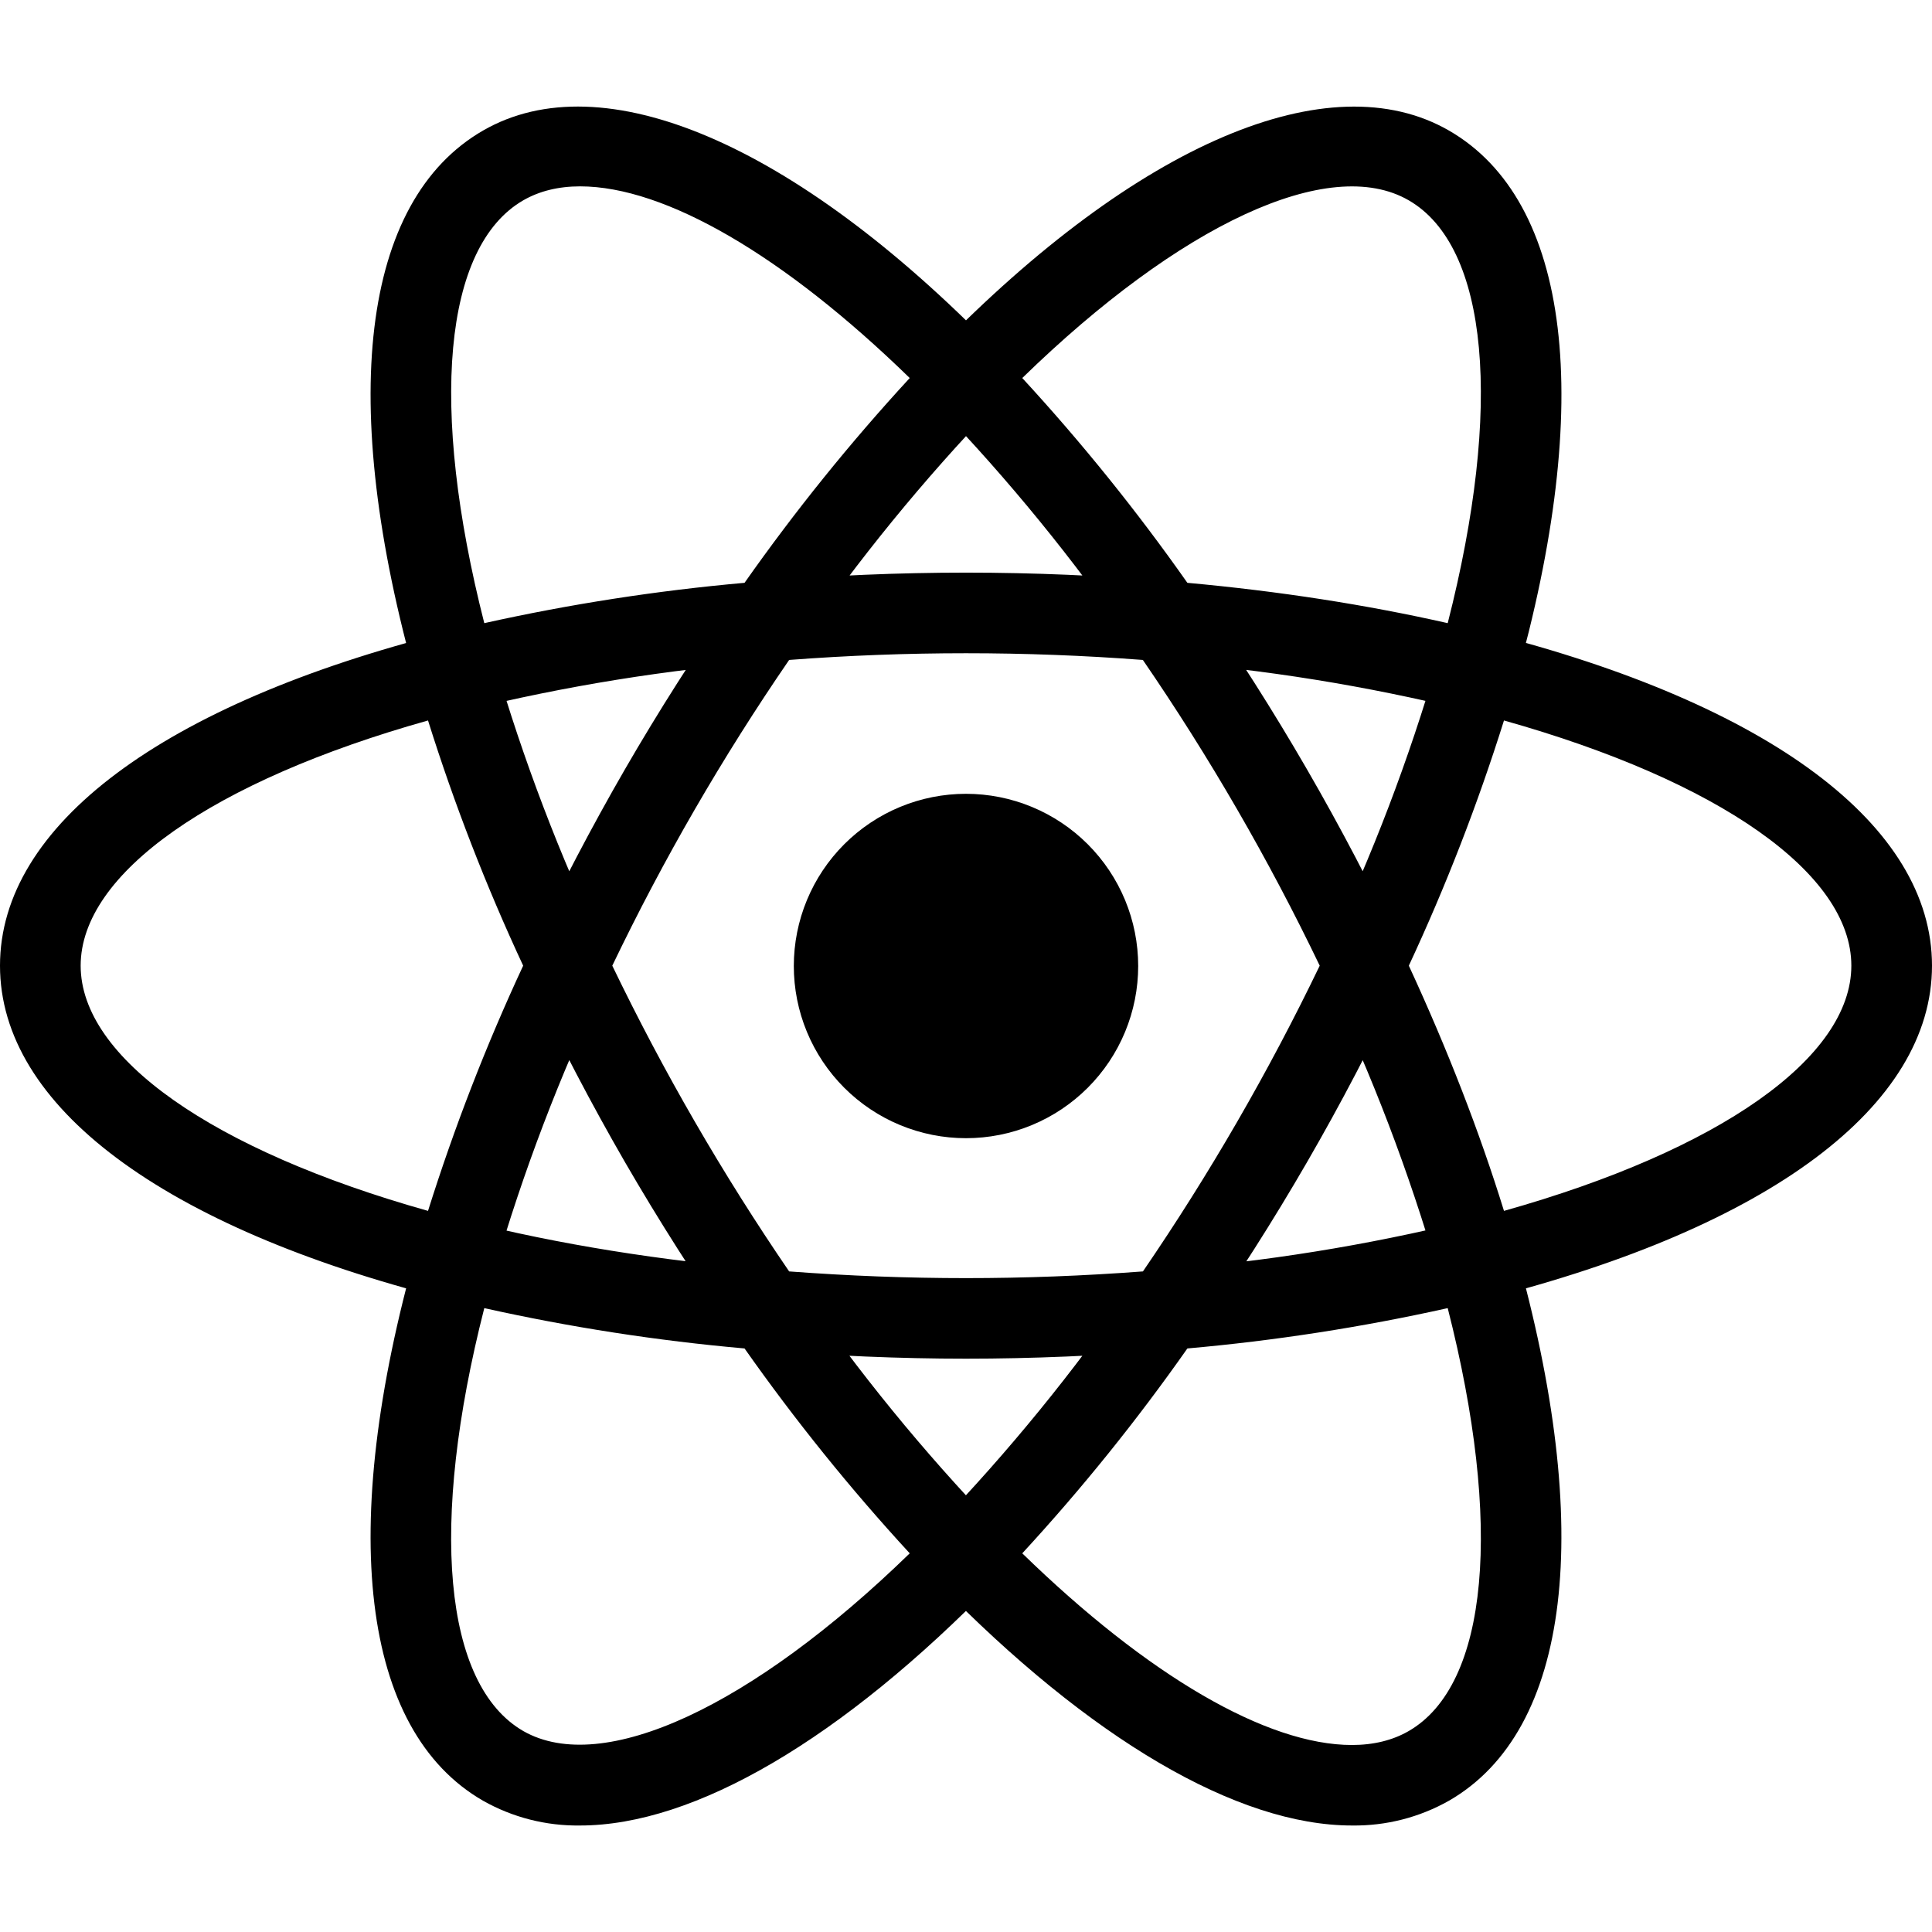 <svg viewBox="0 0 483 483" xmlns="http://www.w3.org/2000/svg">
	<path d="M241.5 198.453C235.847 198.453 230.249 199.566 225.026 201.729C219.804 203.893 215.058 207.064 211.061 211.061C207.064 215.058 203.893 219.804 201.729 225.026C199.566 230.249 198.453 235.847 198.453 241.5C198.453 247.153 199.566 252.751 201.729 257.973C203.893 263.196 207.064 267.942 211.061 271.939C215.058 275.936 219.804 279.107 225.026 281.271C230.249 283.434 235.847 284.547 241.5 284.547C247.153 284.547 252.751 283.434 257.974 281.271C263.196 279.107 267.942 275.936 271.939 271.939C275.936 267.942 279.107 263.196 281.271 257.973C283.434 252.751 284.547 247.153 284.547 241.5C284.547 235.847 283.434 230.249 281.271 225.026C279.107 219.804 275.936 215.058 271.939 211.061C267.942 207.064 263.196 203.893 257.974 201.729C252.751 199.566 247.153 198.453 241.5 198.453ZM120.911 327.132L111.412 324.717C40.612 306.826 0 276.457 0 241.419C0 206.382 40.612 176.013 111.412 158.122L120.911 155.727L123.588 165.146C130.76 189.853 139.934 213.936 151.018 237.153L153.051 241.44L151.018 245.726C139.915 268.936 130.741 293.019 123.588 317.733L120.911 327.132ZM107.005 180.119C53.19 195.233 20.165 218.356 20.165 241.419C20.165 264.463 53.19 287.586 107.005 302.72C113.586 281.789 121.532 261.311 130.792 241.419C121.522 221.532 113.575 201.054 107.005 180.119ZM362.089 327.132L359.412 317.693C352.247 292.987 343.066 268.91 331.962 245.706L329.929 241.419L331.962 237.133C343.062 213.92 352.243 189.837 359.412 165.126L362.089 155.707L371.608 158.102C442.388 175.993 483 206.362 483 241.419C483 276.477 442.388 306.826 371.608 324.717L362.089 327.132ZM352.208 241.419C361.868 262.329 369.857 282.877 375.995 302.72C429.83 287.586 462.835 264.463 462.835 241.419C462.835 218.356 429.81 195.253 375.995 180.119C369.423 201.053 361.476 221.531 352.208 241.419ZM106.864 180.018L104.187 170.62C84.284 100.464 90.321 50.192 120.75 32.643C150.595 15.416 198.513 35.762 248.725 87.302L255.567 94.326L248.725 101.349C230.883 119.897 214.582 139.866 199.982 161.06L197.265 164.944L192.536 165.347C166.855 167.371 141.38 171.477 116.363 177.623L106.864 180.018ZM145.021 46.589C139.627 46.589 134.858 47.757 130.833 50.071C110.828 61.602 107.286 101.692 121.072 155.788C142.518 151.017 164.252 147.649 186.136 145.705C198.763 127.751 212.558 110.648 227.433 94.507C196.038 63.937 166.313 46.589 145.021 46.589ZM337.999 456.375C337.979 456.375 337.979 456.375 337.999 456.375C309.321 456.375 272.492 434.78 234.275 395.537L227.433 388.513L234.275 381.489C252.112 362.936 268.407 342.96 282.998 321.758L285.715 317.874L290.424 317.472C316.118 315.458 341.607 311.36 366.637 305.216L376.136 302.821L378.833 312.239C398.696 382.355 392.679 432.647 362.25 450.176C354.859 454.355 346.489 456.494 337.999 456.375ZM255.567 388.332C286.962 418.902 316.687 436.25 337.979 436.25H337.999C343.373 436.25 348.163 435.082 352.167 432.768C372.172 421.236 375.734 381.127 361.928 327.031C340.477 331.809 318.735 335.177 296.844 337.114C284.232 355.08 270.443 372.19 255.567 388.332ZM376.136 180.018L366.637 177.623C341.61 171.459 316.121 167.353 290.424 165.347L285.715 164.944L282.998 161.06C268.414 139.86 252.119 119.889 234.275 101.349L227.433 94.326L234.275 87.302C284.467 35.782 332.364 15.436 362.25 32.643C392.679 50.192 398.716 100.464 378.833 170.6L376.136 180.018ZM296.844 145.705C319.827 147.798 341.662 151.199 361.928 155.788C375.734 101.692 372.172 61.602 352.167 50.071C332.284 38.58 294.912 56.189 255.567 94.507C270.435 110.649 284.223 127.752 296.844 145.705ZM145.021 456.375C136.524 456.498 128.147 454.359 120.75 450.176C90.321 432.647 84.284 382.375 104.187 312.239L106.844 302.821L116.343 305.216C139.587 311.072 165.226 315.198 192.516 317.472L197.245 317.874L199.942 321.758C214.544 342.957 230.845 362.933 248.685 381.489L255.527 388.513L248.685 395.537C210.487 434.78 173.659 456.375 145.021 456.375ZM121.072 327.031C107.266 381.127 110.828 421.236 130.833 432.768C150.696 444.098 188.048 426.63 227.433 388.332C212.564 372.179 198.769 355.069 186.136 337.114C164.251 335.178 142.516 331.81 121.072 327.031ZM241.5 339.67C224.937 339.67 207.911 338.945 190.866 337.536L186.136 337.134L183.419 333.25C173.778 319.396 164.714 305.148 156.251 290.545C147.813 275.929 139.984 260.97 132.785 245.706L130.772 241.419L132.785 237.133C139.983 221.868 147.811 206.909 156.251 192.294C164.582 177.885 173.739 163.516 183.419 149.589L186.136 145.705L190.866 145.302C224.568 142.445 258.452 142.445 292.155 145.302L296.864 145.705L299.561 149.589C318.864 177.302 335.808 206.586 350.215 237.133L352.248 241.419L350.215 245.706C335.843 276.271 318.897 305.557 299.561 333.25L296.864 337.134L292.155 337.536C275.109 338.945 258.063 339.67 241.5 339.67ZM197.285 317.854C227.07 320.088 255.93 320.088 285.735 317.854C302.375 293.528 317.148 267.977 329.929 241.419C317.171 214.846 302.389 189.292 285.715 164.985C256.281 162.751 226.719 162.751 197.285 164.985C180.603 189.288 165.821 214.842 153.071 241.419C165.865 267.974 180.646 293.524 197.285 317.854Z" />
</svg>
